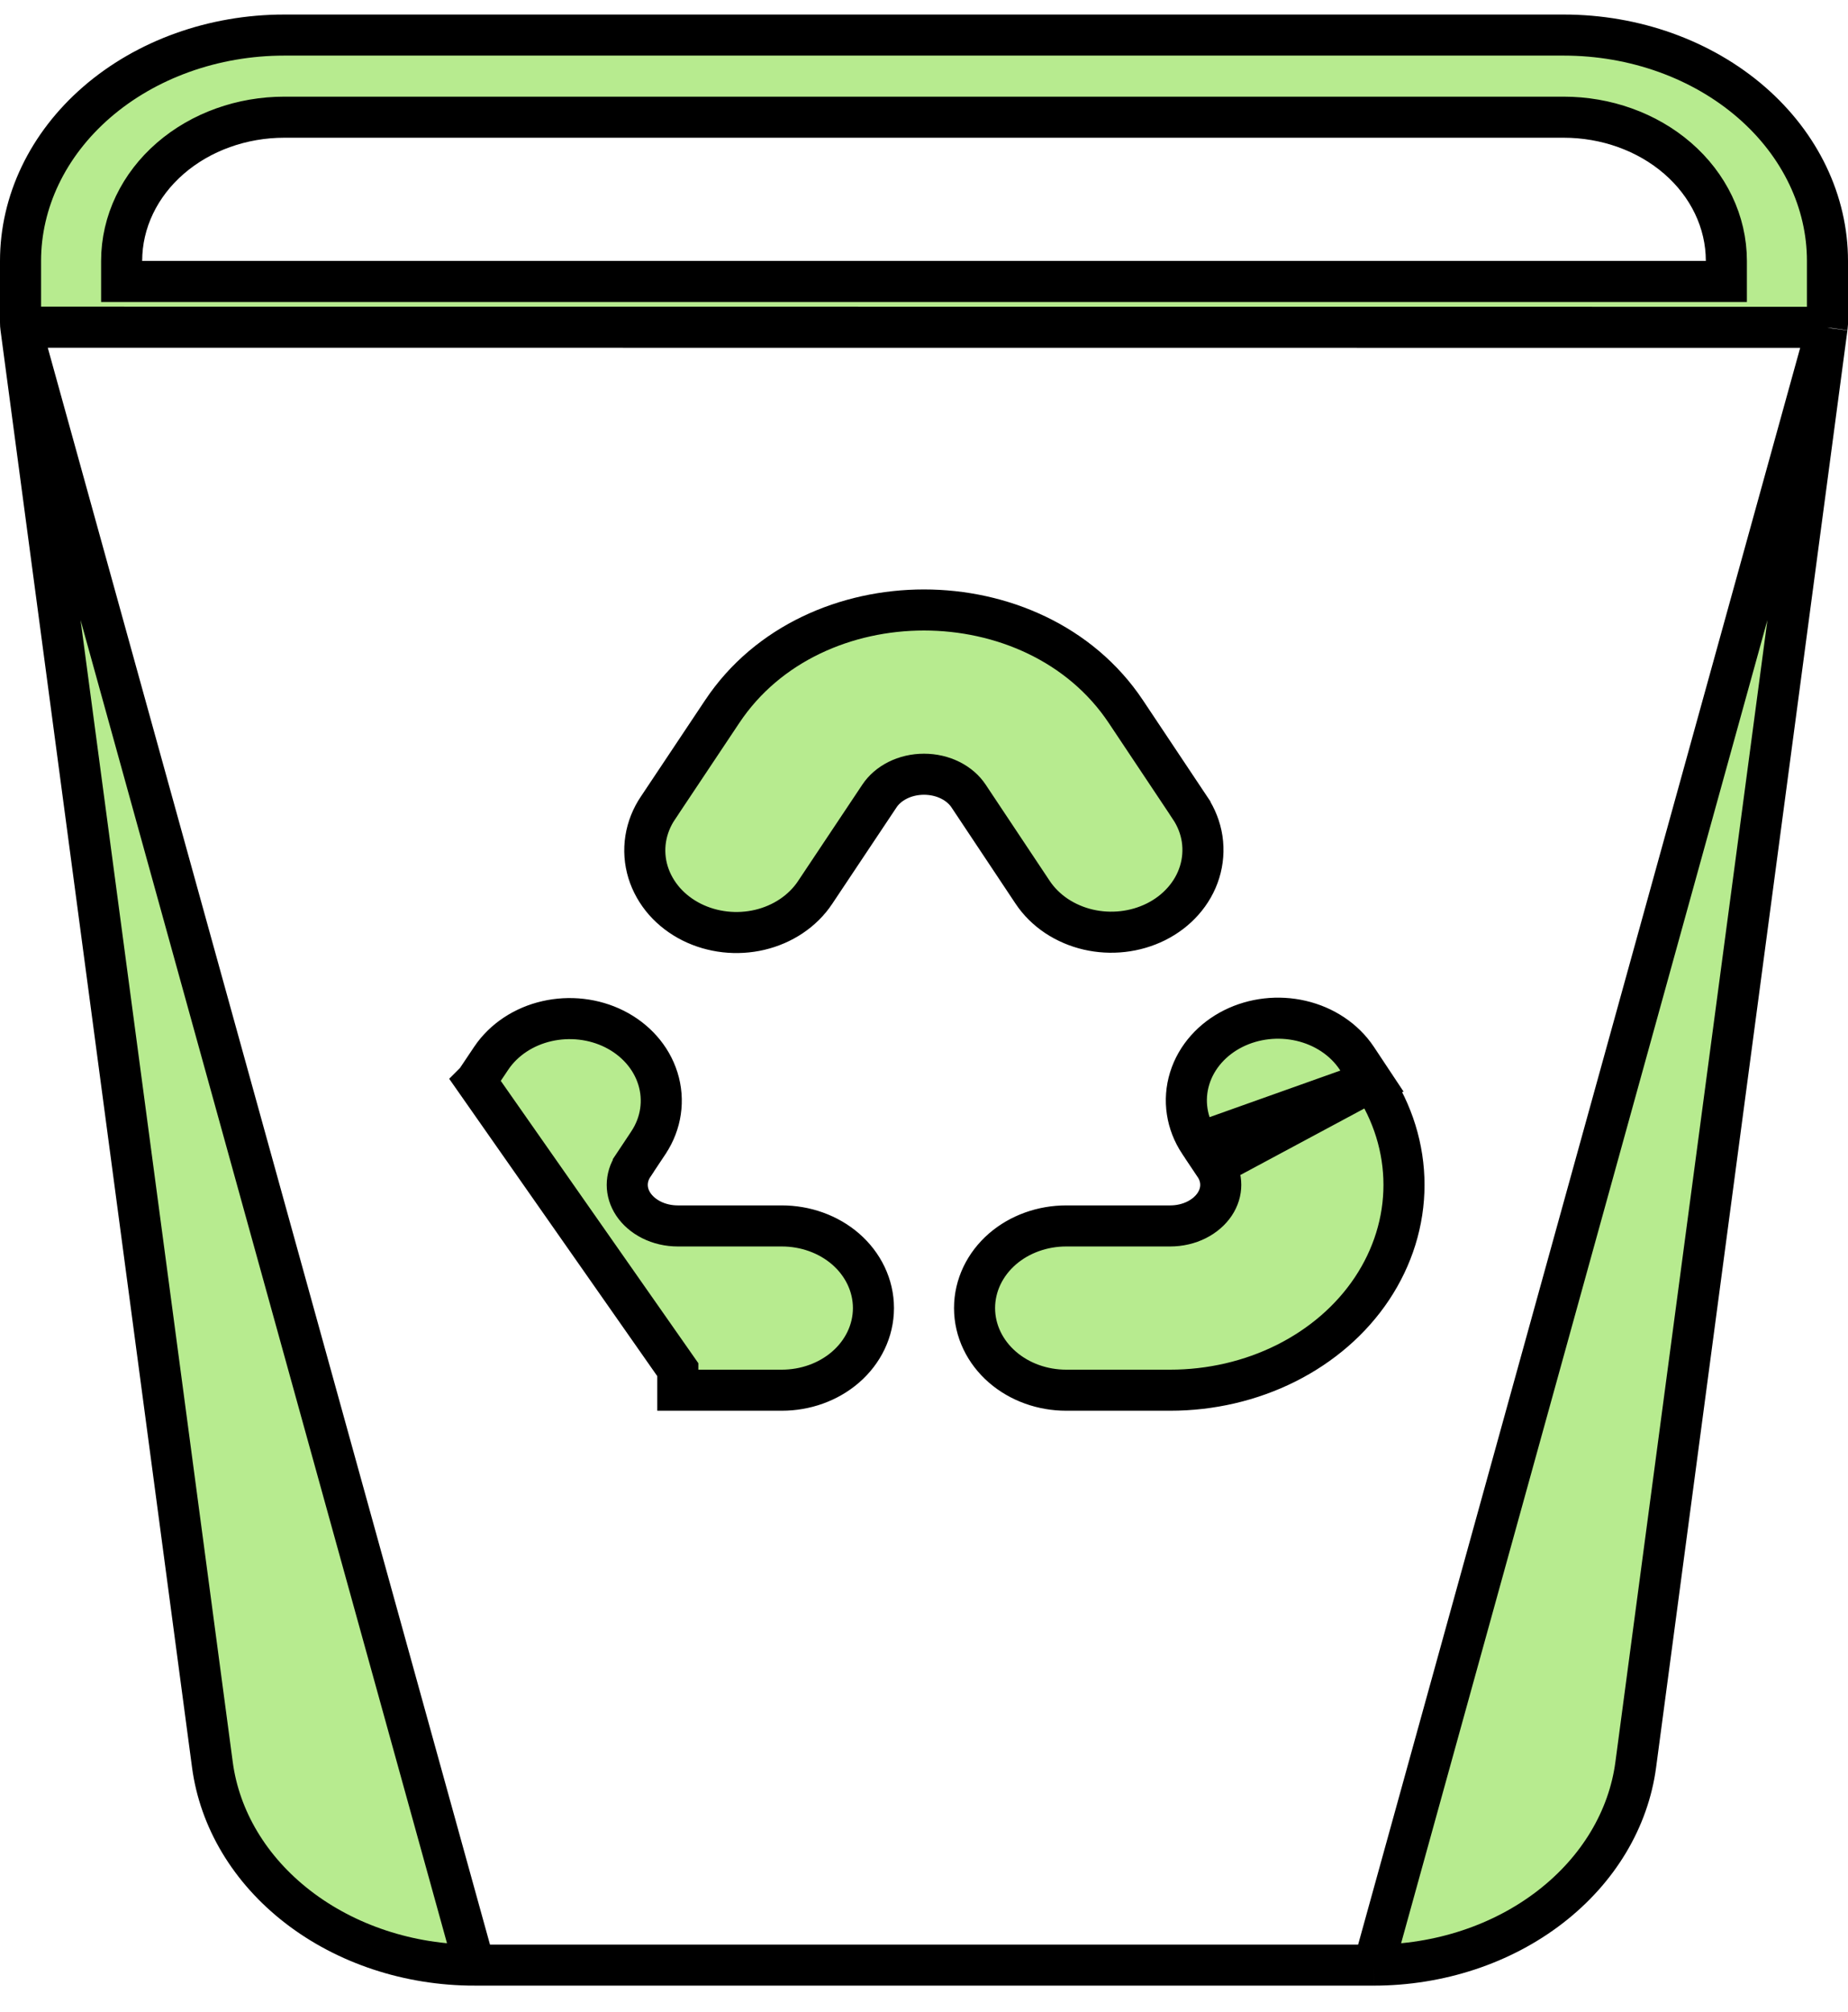 <svg width="45" height="49" viewBox="0 0 45 49" fill="none" xmlns="http://www.w3.org/2000/svg">
<path d="M0.508 7.975L0.509 7.983L5.172 42.975L5.172 42.975C5.348 44.295 6.079 45.53 7.252 46.436C8.427 47.344 9.956 47.853 11.551 47.854L0.508 7.975ZM0.508 7.975L0.507 7.968M0.508 7.975L0.507 7.968M0.507 7.968C0.503 7.941 0.5 7.904 0.5 7.854V6.354C0.5 4.92 1.157 3.528 2.355 2.489C3.556 1.448 5.198 0.854 6.923 0.854H38.077C39.802 0.854 41.444 1.448 42.645 2.489C43.843 3.528 44.5 4.92 44.5 6.354V7.888C44.499 7.916 44.496 7.943 44.492 7.971L44.492 7.971M0.507 7.968L44.492 7.971M44.492 7.971L44.49 7.98M44.492 7.971L44.49 7.98M44.49 7.98L39.831 42.978C39.831 42.978 39.831 42.978 39.831 42.978C39.655 44.297 38.923 45.531 37.75 46.437C36.576 47.345 35.047 47.853 33.452 47.854C33.452 47.854 33.452 47.854 33.452 47.854M44.49 7.98L33.452 47.854M29.205 27.824L29.204 27.823C28.894 27.357 28.805 26.792 28.97 26.259C29.134 25.73 29.526 25.301 30.032 25.048C30.537 24.796 31.129 24.73 31.683 24.859C32.238 24.988 32.73 25.307 33.038 25.769L33.038 25.769L33.408 26.327L29.205 27.824ZM29.205 27.824L29.578 28.381M29.205 27.824L29.578 28.381M33.452 47.854H11.551H33.452ZM29.578 28.381C29.578 28.381 29.578 28.381 29.578 28.382M29.578 28.381L29.578 28.382M29.578 28.382C29.678 28.531 29.726 28.694 29.726 28.854C29.726 29.014 29.678 29.177 29.578 29.327C29.478 29.477 29.328 29.61 29.137 29.706C28.946 29.802 28.724 29.854 28.495 29.854H25.962C25.391 29.854 24.832 30.05 24.41 30.415C23.986 30.783 23.731 31.299 23.731 31.854C23.731 32.409 23.986 32.925 24.41 33.292C24.832 33.658 25.391 33.854 25.962 33.854H28.495C29.482 33.854 30.454 33.629 31.315 33.198C32.176 32.767 32.901 32.143 33.408 31.381C33.916 30.618 34.188 29.747 34.188 28.854C34.188 27.961 33.916 27.09 33.408 26.327L29.578 28.382ZM41.538 6.854H42.038V6.354C42.038 5.401 41.601 4.504 40.852 3.855C40.105 3.208 39.106 2.854 38.077 2.854H6.923C5.894 2.854 4.895 3.208 4.148 3.855C3.399 4.504 2.962 5.401 2.962 6.354V6.854H3.462H41.538ZM28.977 19.673L28.977 19.672L27.413 17.326C26.302 15.661 24.38 14.854 22.499 14.854C20.617 14.854 18.696 15.661 17.587 17.327L16.025 19.67C16.024 19.67 16.024 19.671 16.024 19.671C15.869 19.9 15.766 20.157 15.723 20.427C15.68 20.699 15.7 20.975 15.78 21.238C15.861 21.501 15.999 21.742 16.182 21.951C16.366 22.158 16.591 22.329 16.843 22.455C17.095 22.581 17.37 22.661 17.653 22.693C17.936 22.725 18.224 22.708 18.5 22.643C18.776 22.578 19.039 22.465 19.271 22.309C19.503 22.153 19.702 21.956 19.854 21.726C19.854 21.725 19.854 21.725 19.855 21.724L21.417 19.381L21.417 19.381C21.517 19.231 21.667 19.098 21.858 19.002C22.05 18.906 22.271 18.854 22.5 18.854C22.729 18.854 22.95 18.906 23.142 19.002C23.333 19.098 23.483 19.231 23.583 19.381L25.144 21.727C25.296 21.956 25.496 22.152 25.728 22.307C25.961 22.461 26.223 22.573 26.498 22.637C26.774 22.701 27.06 22.717 27.342 22.685C27.624 22.653 27.898 22.573 28.149 22.448C28.401 22.322 28.625 22.153 28.808 21.946C28.992 21.739 29.13 21.499 29.211 21.237C29.292 20.975 29.313 20.701 29.273 20.43C29.232 20.159 29.13 19.902 28.977 19.673ZM11.589 26.326L11.588 26.327L16.505 33.354V33.854H16.505H19.038C19.609 33.854 20.168 33.658 20.59 33.292C21.014 32.925 21.269 32.409 21.269 31.854C21.269 31.299 21.014 30.783 20.59 30.415C20.168 30.05 19.609 29.854 19.038 29.854H16.505C16.276 29.854 16.054 29.802 15.863 29.706C15.672 29.61 15.522 29.477 15.422 29.327C15.322 29.177 15.274 29.014 15.274 28.854C15.274 28.693 15.322 28.53 15.422 28.381L15.422 28.38L15.793 27.822L15.794 27.82C16.1 27.355 16.185 26.792 16.019 26.262C15.854 25.736 15.464 25.31 14.961 25.058C14.459 24.807 13.87 24.741 13.318 24.867C12.765 24.993 12.274 25.308 11.964 25.766L11.963 25.768L11.589 26.326Z" fill="#B7EB8F" stroke="black"/>
</svg>

